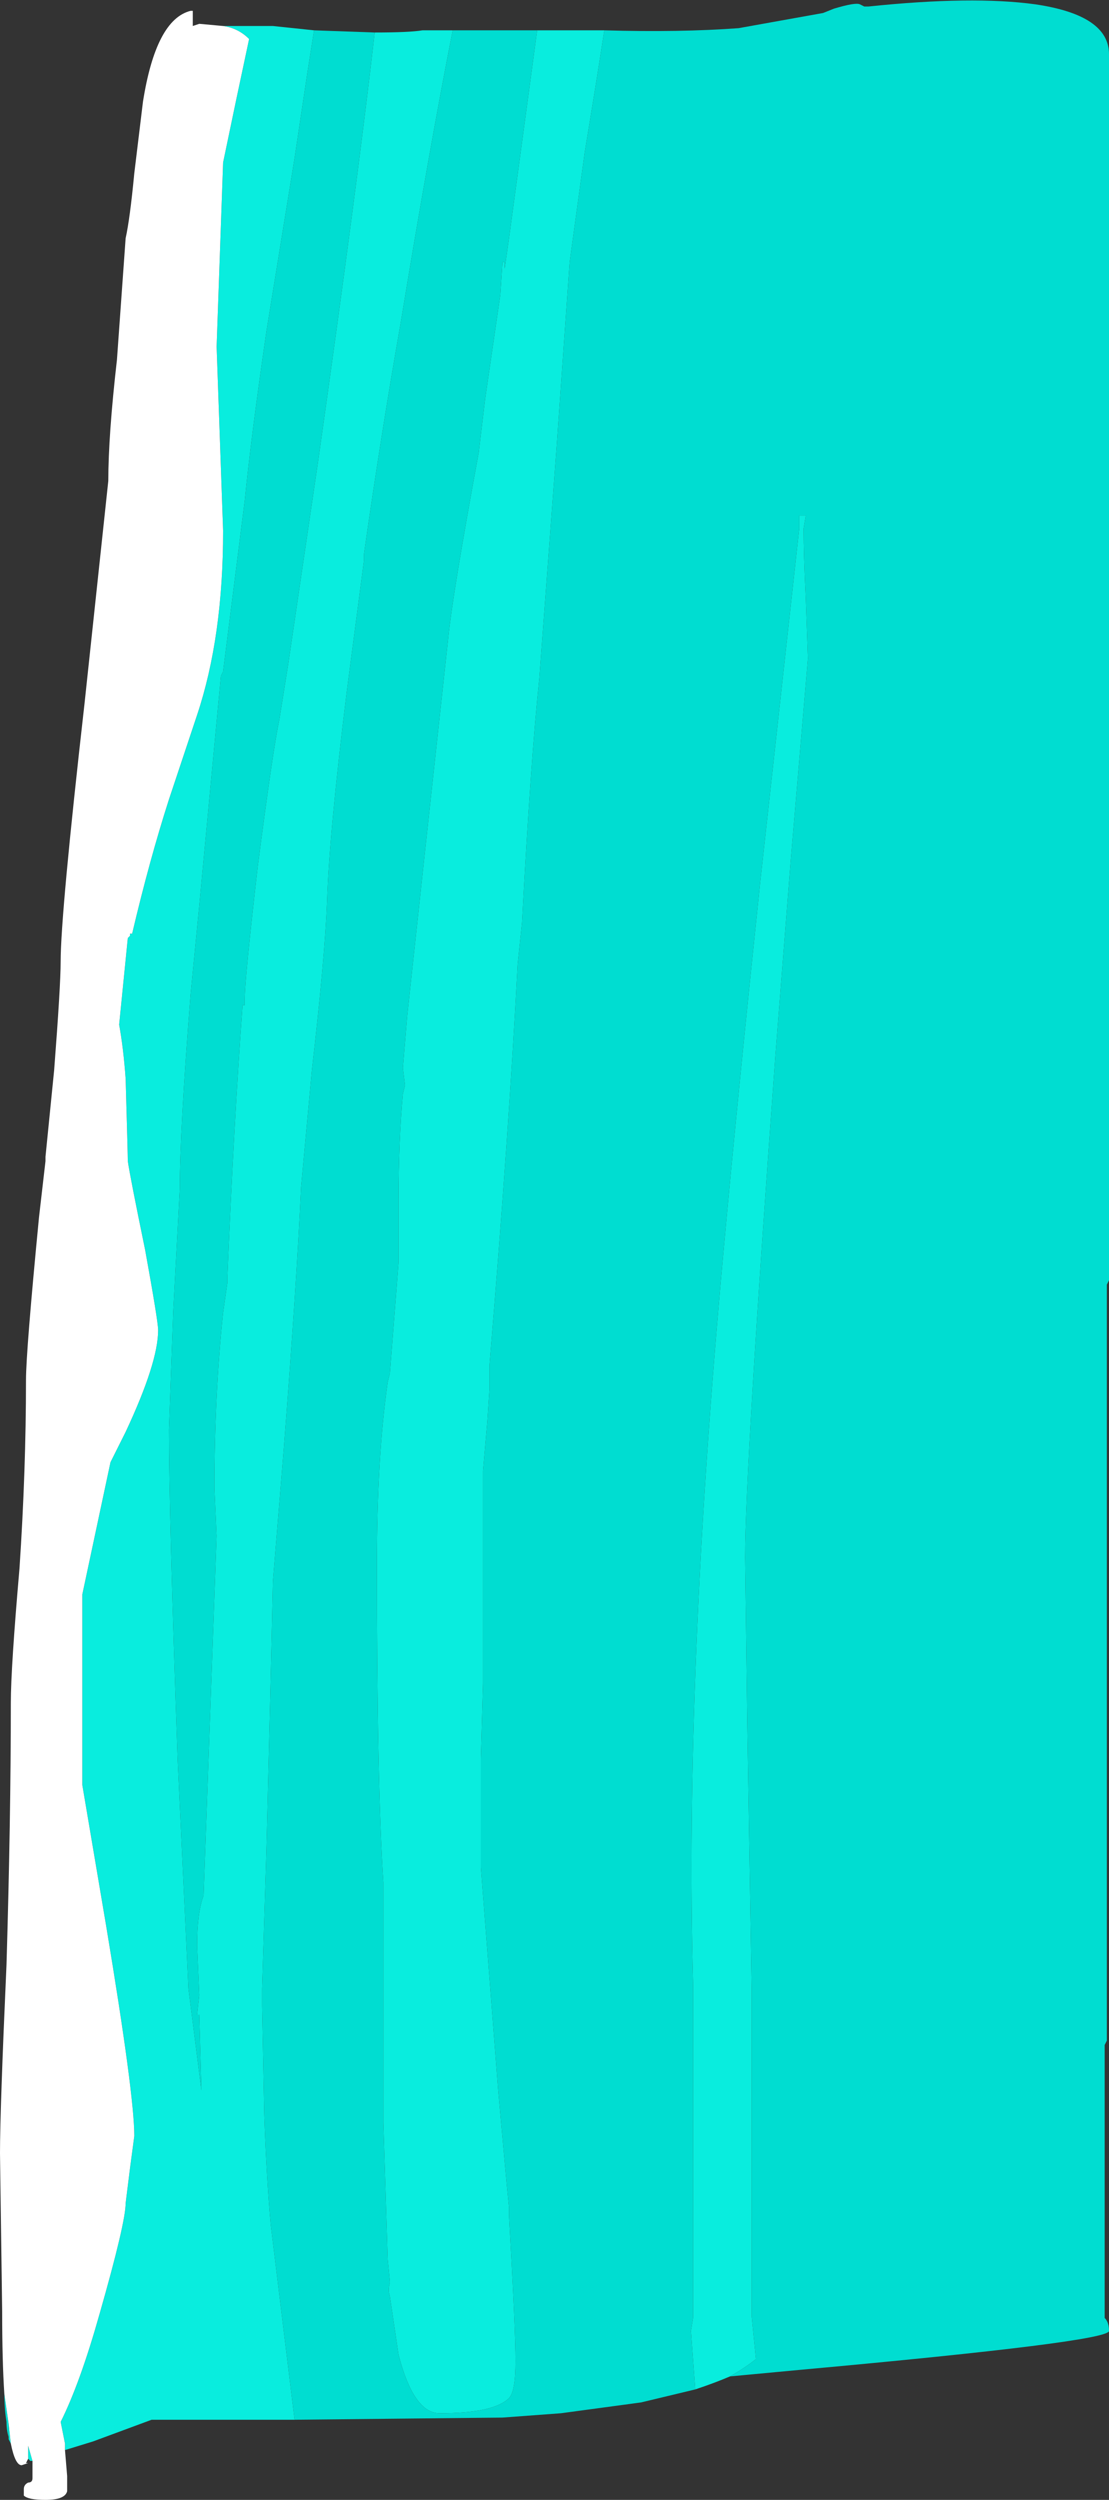 <?xml version="1.0" encoding="UTF-8" standalone="no"?>
<svg xmlns:ffdec="https://www.free-decompiler.com/flash" xmlns:xlink="http://www.w3.org/1999/xlink" ffdec:objectType="shape" height="57.7px" width="25.6px" xmlns="http://www.w3.org/2000/svg">
  <rect width="100%" height="100%" fill="#333333" stroke="none"/>
  <g transform="matrix(1.0, 0.0, 0.0, 1.0, 0.0, 0.0)">
    <path d="M13.95 0.7 Q15.7 0.75 17.05 0.65 L19.0 0.3 19.25 0.2 Q19.75 0.05 19.85 0.1 L19.95 0.15 20.05 0.15 Q22.45 -0.1 23.9 0.1 25.6 0.35 25.6 1.25 L25.6 29.55 25.55 29.65 25.55 47.1 25.5 47.2 25.5 53.5 Q25.6 53.6 25.6 53.8 25.6 54.05 18.45 54.7 L16.85 54.85 Q17.2 54.65 17.45 54.45 L17.35 53.45 17.35 45.85 17.25 39.8 17.2 35.95 Q17.2 33.9 17.9 24.35 L18.25 19.9 18.65 15.2 18.6 13.8 Q18.55 12.8 18.55 12.2 L18.6 11.9 18.45 11.9 18.45 12.2 17.6 19.9 17.55 20.35 Q17.0 25.6 16.7 28.9 15.8 38.7 16.0 45.8 L16.0 53.5 15.95 53.8 16.05 55.15 14.8 55.45 12.95 55.7 11.6 55.8 6.8 55.85 6.25 51.35 Q6.15 50.25 6.1 48.8 L6.05 46.3 6.05 45.9 6.15 42.7 Q6.25 38.8 6.3 36.5 L6.55 33.45 Q6.85 29.6 6.95 27.4 L7.2 24.7 Q7.5 22.1 7.55 20.8 7.6 19.25 8.0 16.0 L8.4 12.95 8.4 12.8 Q8.8 10.0 9.25 7.45 9.9 3.5 10.45 0.7 L12.4 0.7 11.75 5.5 11.65 6.2 11.65 6.05 11.6 6.05 11.55 6.8 11.2 9.2 11.05 10.45 Q10.45 13.7 10.35 14.7 L9.8 19.75 9.4 23.45 9.3 24.65 9.35 25.05 9.3 25.25 Q9.2 26.35 9.2 27.7 L9.2 29.15 9.0 31.7 8.95 31.9 Q8.7 33.65 8.7 36.1 8.7 41.2 8.85 43.45 L8.85 45.8 Q8.85 47.9 8.85 49.0 L8.95 52.15 9.0 52.65 9.0 52.7 Q8.95 52.85 9.0 53.0 L9.2 54.35 Q9.55 55.7 10.15 55.7 11.4 55.7 11.75 55.35 11.9 55.2 11.9 54.5 11.9 53.75 11.75 51.15 L11.75 50.95 11.7 50.45 11.5 48.25 11.1 43.1 11.1 40.6 11.15 38.85 11.15 33.95 11.25 32.8 11.3 32.05 11.3 31.5 Q11.75 26.1 11.95 22.25 L12.05 21.3 Q12.25 17.55 12.45 15.65 L12.85 10.3 13.15 6.05 13.5 3.5 Q13.75 2.0 13.95 0.7 M0.2 56.25 Q0.15 56.1 0.15 55.9 0.1 55.6 0.1 55.25 L0.2 55.95 0.2 56.25 M7.25 0.7 L8.65 0.75 Q8.25 4.25 7.35 10.6 L6.65 15.35 6.45 16.6 Q6.3 17.3 5.95 20.0 5.65 22.6 5.65 23.05 L5.65 23.2 5.6 23.2 Q5.4 25.9 5.25 29.45 L5.25 29.6 5.15 30.3 Q4.95 32.2 4.95 34.35 L5.0 35.45 4.7 43.75 Q4.55 44.15 4.55 44.9 L4.6 46.05 4.55 46.5 4.6 46.5 4.65 48.25 4.35 45.9 4.1 40.6 Q3.9 34.9 3.9 33.0 L4.0 30.25 4.15 27.45 Q4.15 26.1 4.4 22.95 L4.6 20.9 5.1 15.6 5.15 15.5 5.65 11.55 Q5.8 10.05 6.15 7.65 L6.8 3.65 7.1 1.65 7.25 0.7" fill="#00ddd1" fill-rule="evenodd" stroke="none"/>
    <path d="M16.85 54.85 Q16.5 55.0 16.05 55.15 L15.95 53.8 16.0 53.5 16.0 45.8 Q15.8 38.7 16.7 28.9 17.0 25.6 17.55 20.35 L17.6 19.9 18.45 12.2 18.45 11.9 18.6 11.9 18.55 12.2 Q18.55 12.8 18.6 13.8 L18.65 15.2 18.25 19.9 17.9 24.35 Q17.2 33.9 17.2 35.95 L17.25 39.8 17.35 45.85 17.35 53.45 17.45 54.45 Q17.2 54.65 16.85 54.85 M6.8 55.85 L3.5 55.85 2.15 56.35 1.5 56.55 1.5 56.4 1.4 55.9 Q1.85 55.0 2.3 53.4 2.9 51.3 2.9 50.85 L3.0 50.05 3.1 49.3 Q3.1 48.35 2.45 44.45 L1.9 41.2 1.9 36.8 2.55 33.75 2.9 33.05 Q3.65 31.45 3.65 30.7 3.65 30.5 3.35 28.85 3.0 27.15 2.95 26.8 2.95 26.65 2.9 24.9 2.85 24.2 2.75 23.65 L2.95 21.65 3.0 21.6 3.0 21.55 3.05 21.55 Q3.45 19.85 3.9 18.45 L4.55 16.5 Q5.15 14.7 5.15 12.25 L5.0 8.0 5.15 3.75 Q5.45 2.3 5.75 0.9 5.5 0.65 5.15 0.6 5.65 0.6 6.3 0.6 L7.25 0.7 7.1 1.65 6.8 3.65 6.15 7.65 Q5.8 10.05 5.65 11.55 L5.15 15.5 5.1 15.6 4.6 20.9 4.4 22.95 Q4.15 26.1 4.15 27.45 L4.0 30.25 3.9 33.0 Q3.9 34.9 4.1 40.6 L4.35 45.9 4.65 48.25 4.6 46.5 4.55 46.5 4.6 46.05 4.55 44.9 Q4.55 44.15 4.7 43.75 L5.0 35.45 4.95 34.35 Q4.95 32.2 5.15 30.3 L5.25 29.6 5.25 29.45 Q5.4 25.9 5.6 23.2 L5.65 23.2 5.65 23.05 Q5.65 22.6 5.95 20.0 6.3 17.3 6.45 16.6 L6.65 15.35 7.35 10.6 Q8.25 4.25 8.65 0.75 9.45 0.75 9.75 0.7 L10.45 0.7 Q9.9 3.5 9.25 7.45 8.8 10.0 8.4 12.8 L8.4 12.95 8.0 16.0 Q7.6 19.25 7.55 20.8 7.5 22.1 7.2 24.7 L6.95 27.4 Q6.85 29.6 6.55 33.45 L6.3 36.5 Q6.25 38.8 6.15 42.7 L6.05 45.9 6.05 46.3 6.1 48.8 Q6.15 50.25 6.25 51.35 L6.8 55.85 M0.75 56.8 L0.7 56.8 0.65 56.75 0.65 56.45 0.75 56.8 M0.25 56.4 L0.2 56.3 0.2 56.25 0.2 55.95 0.25 56.4 M12.4 0.7 L13.95 0.7 Q13.75 2.0 13.5 3.5 L13.15 6.05 12.85 10.3 12.45 15.65 Q12.25 17.55 12.05 21.3 L11.95 22.25 Q11.75 26.1 11.3 31.5 L11.3 32.05 11.25 32.8 11.15 33.95 11.15 38.85 11.1 40.6 11.1 43.1 11.5 48.25 11.7 50.45 11.75 50.95 11.75 51.15 Q11.9 53.75 11.9 54.5 11.9 55.2 11.75 55.35 11.4 55.7 10.15 55.7 9.55 55.7 9.2 54.35 L9.0 53.0 Q8.95 52.85 9.0 52.7 L9.0 52.65 8.95 52.15 8.85 49.0 Q8.85 47.9 8.85 45.8 L8.85 43.45 Q8.7 41.2 8.7 36.1 8.7 33.65 8.95 31.9 L9.0 31.7 9.2 29.15 9.2 27.7 Q9.2 26.35 9.3 25.25 L9.35 25.05 9.3 24.65 9.4 23.45 9.8 19.75 10.35 14.7 Q10.45 13.7 11.05 10.45 L11.2 9.2 11.55 6.8 11.6 6.05 11.65 6.05 11.65 6.2 11.75 5.5 12.4 0.7 M4.35 8.85 L4.35 8.85" fill="#09edde" fill-rule="evenodd" stroke="none"/>
    <path d="M1.5 56.55 L1.55 57.15 1.55 57.5 Q1.5 57.7 1.05 57.7 0.65 57.7 0.55 57.6 L0.55 57.45 Q0.55 57.35 0.65 57.3 0.75 57.3 0.75 57.2 L0.75 56.8 0.65 56.45 0.65 56.75 0.6 56.85 0.65 56.85 0.5 56.9 Q0.35 56.9 0.25 56.4 L0.2 55.95 0.1 55.25 Q0.05 54.5 0.05 53.35 L0.0 49.7 Q0.0 48.7 0.15 45.35 0.25 42.0 0.25 39.3 0.25 38.5 0.45 36.2 0.6 33.95 0.6 31.85 0.6 31.2 0.9 28.1 L1.05 26.8 1.05 26.7 1.25 24.7 Q1.4 22.75 1.4 22.2 1.4 21.1 1.95 16.25 L2.5 11.1 Q2.5 10.05 2.7 8.3 L2.9 5.5 Q3.0 5.05 3.1 4.0 L3.3 2.35 Q3.6 0.45 4.4 0.25 L4.45 0.25 4.45 0.6 4.6 0.55 5.15 0.6 Q5.5 0.65 5.75 0.9 5.45 2.3 5.15 3.75 L5.0 8.0 5.15 12.25 Q5.15 14.7 4.55 16.5 L3.9 18.45 Q3.45 19.85 3.05 21.55 L3.0 21.55 3.0 21.6 2.95 21.65 2.75 23.65 Q2.85 24.2 2.9 24.9 2.95 26.65 2.95 26.8 3.0 27.15 3.35 28.85 3.65 30.5 3.65 30.7 3.65 31.45 2.9 33.05 L2.55 33.75 1.9 36.8 1.9 41.2 2.45 44.45 Q3.1 48.35 3.1 49.3 L3.0 50.05 2.9 50.85 Q2.9 51.3 2.3 53.4 1.85 55.0 1.4 55.9 L1.5 56.4 1.5 56.55 M4.35 8.85 L4.35 8.85" fill="#ffffff" fill-rule="evenodd" stroke="none"/>
  </g>
</svg>
